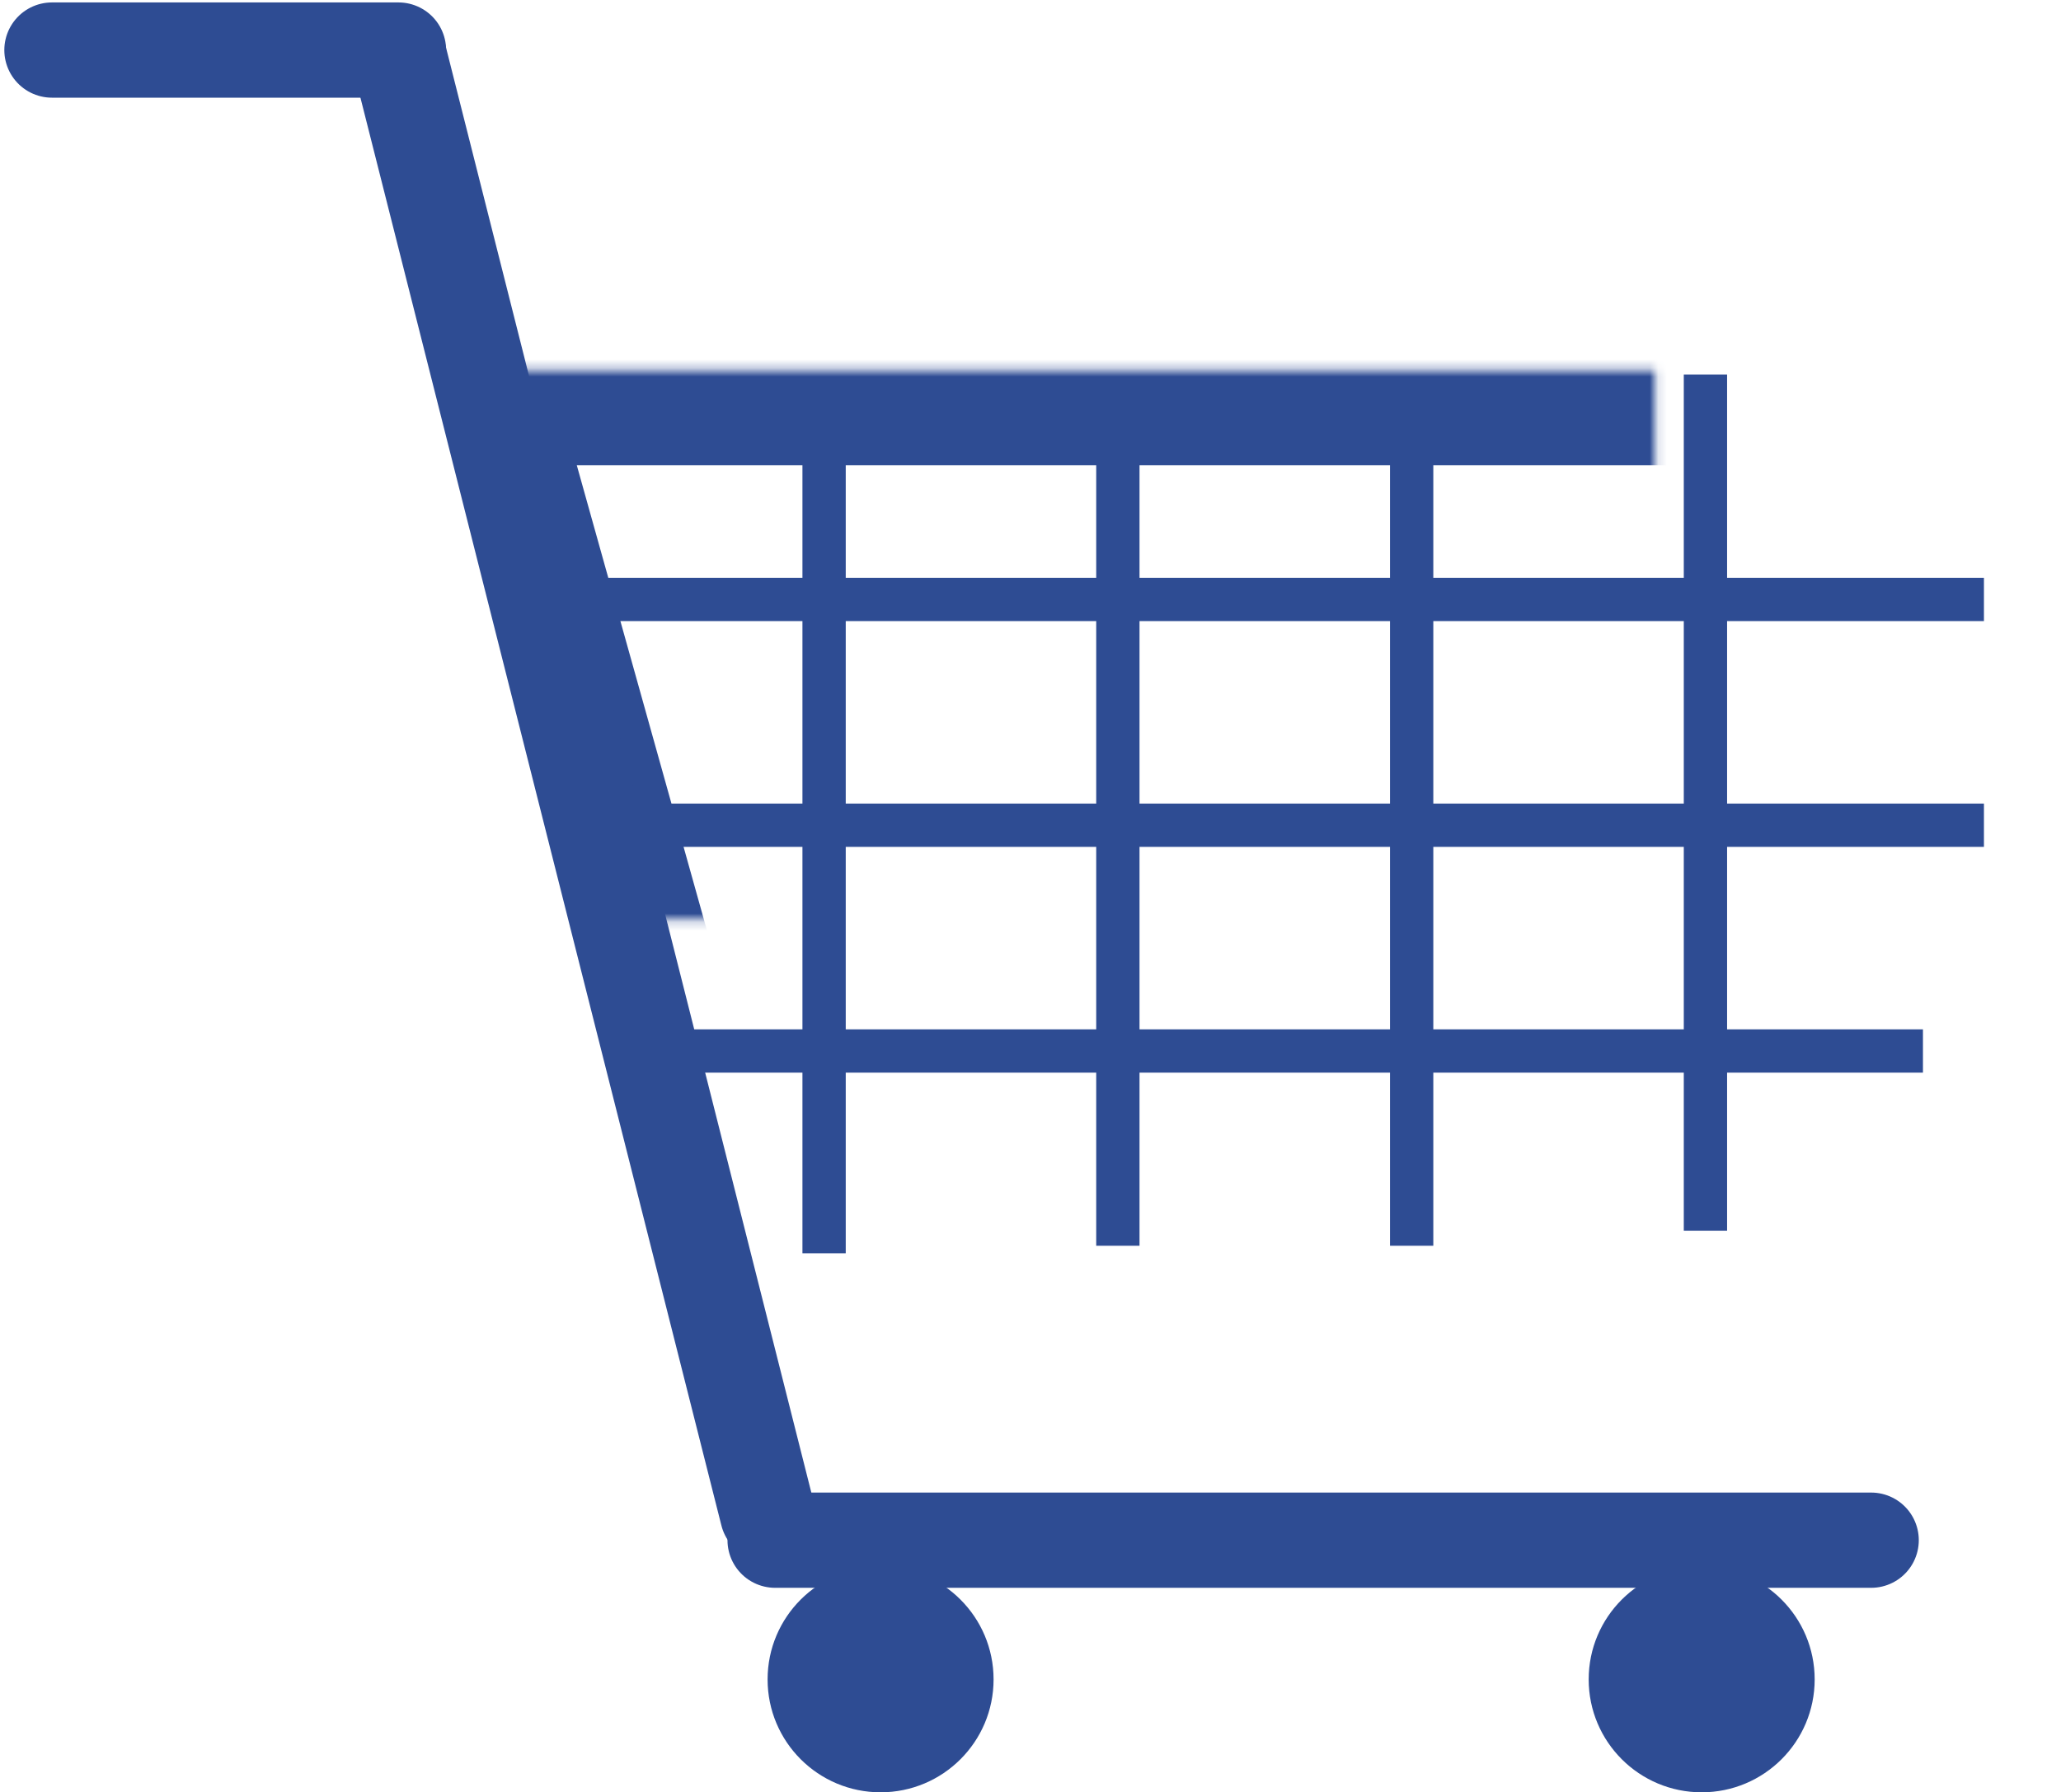 <?xml version="1.0" encoding="UTF-8" standalone="no"?>
<svg width="238px" height="207px" viewBox="0 0 238 207" version="1.1" xmlns="http://www.w3.org/2000/svg" xmlns:xlink="http://www.w3.org/1999/xlink">
    <!-- Generator: Sketch 3.7.1 (28215) - http://www.bohemiancoding.com/sketch -->
    <title>cart</title>
    <desc>Created with Sketch.</desc>
    <defs>
        <path d="M46.104,41.722 L219.001,41.722 C227.285,41.722 232.623,48.301 230.928,56.401 L215.065,132.215 C213.368,140.322 205.273,146.895 196.999,146.895 L75.528,146.895 L46.104,41.722 Z" id="path-1"></path>
        <mask id="mask-2" maskContentUnits="userSpaceOnUse" maskUnits="objectBoundingBox" x="0" y="0" width="185.138" height="105.173" fill="white">
            <use xlink:href="#path-1"></use>
        </mask>
    </defs>
    <g id="Page-1" stroke="none" stroke-width="1" fill="none" fill-rule="evenodd">
        <g id="Desktop-HD-Copy-2" transform="translate(-723, -644)">
            <g id="cart" transform="translate(729, 645)">
                <use id="Rectangle-91" stroke="#2E4C93" mask="url(#mask-2)" stroke-width="22" xlink:href="#path-1"></use>
                <ellipse id="Oval-329" fill="#2E4C93" cx="95.688" cy="192.962" rx="13.048" ry="13.038"></ellipse>
                <ellipse id="Oval-329" fill="#2E4C93" cx="190.506" cy="192.962" rx="13.048" ry="13.038"></ellipse>
                <path d="M83.509,176.882 L210.078,176.882" id="Line" stroke="#2E4C93" stroke-width="11" stroke-linecap="round" stroke-linejoin="round"></path>
                <path d="M82.639,173.84 L40.015,5.215" id="Line" stroke="#2E4C93" stroke-width="11" stroke-linecap="round" stroke-linejoin="round"></path>
                <path d="M0,4.781 L40.015,4.781" id="Line" stroke="#2E4C93" stroke-width="11" stroke-linecap="round" stroke-linejoin="round"></path>
                <path d="M59.587,68.232 L220.601,68.232" id="Line" stroke="#2E4C93" stroke-width="5" stroke-linecap="square"></path>
                <path d="M63.067,94.308 L220.601,94.308" id="Line" stroke="#2E4C93" stroke-width="5" stroke-linecap="square"></path>
                <path d="M68.286,120.384 L213.558,120.384" id="Line" stroke="#2E4C93" stroke-width="5" stroke-linecap="square"></path>
                <path d="M89.164,46.502 L89.164,141.245" id="Line" stroke="#2E4C93" stroke-width="5" stroke-linecap="square"></path>
                <path d="M123.089,46.502 L123.089,140.376" id="Line" stroke="#2E4C93" stroke-width="5" stroke-linecap="square"></path>
                <path d="M190.941,44.764 L190.941,138.637" id="Line" stroke="#2E4C93" stroke-width="5" stroke-linecap="square"></path>
                <path d="M157.015,49.979 L157.015,140.376" id="Line" stroke="#2E4C93" stroke-width="5" stroke-linecap="square"></path>
            </g>
        </g>
    </g>
</svg>
